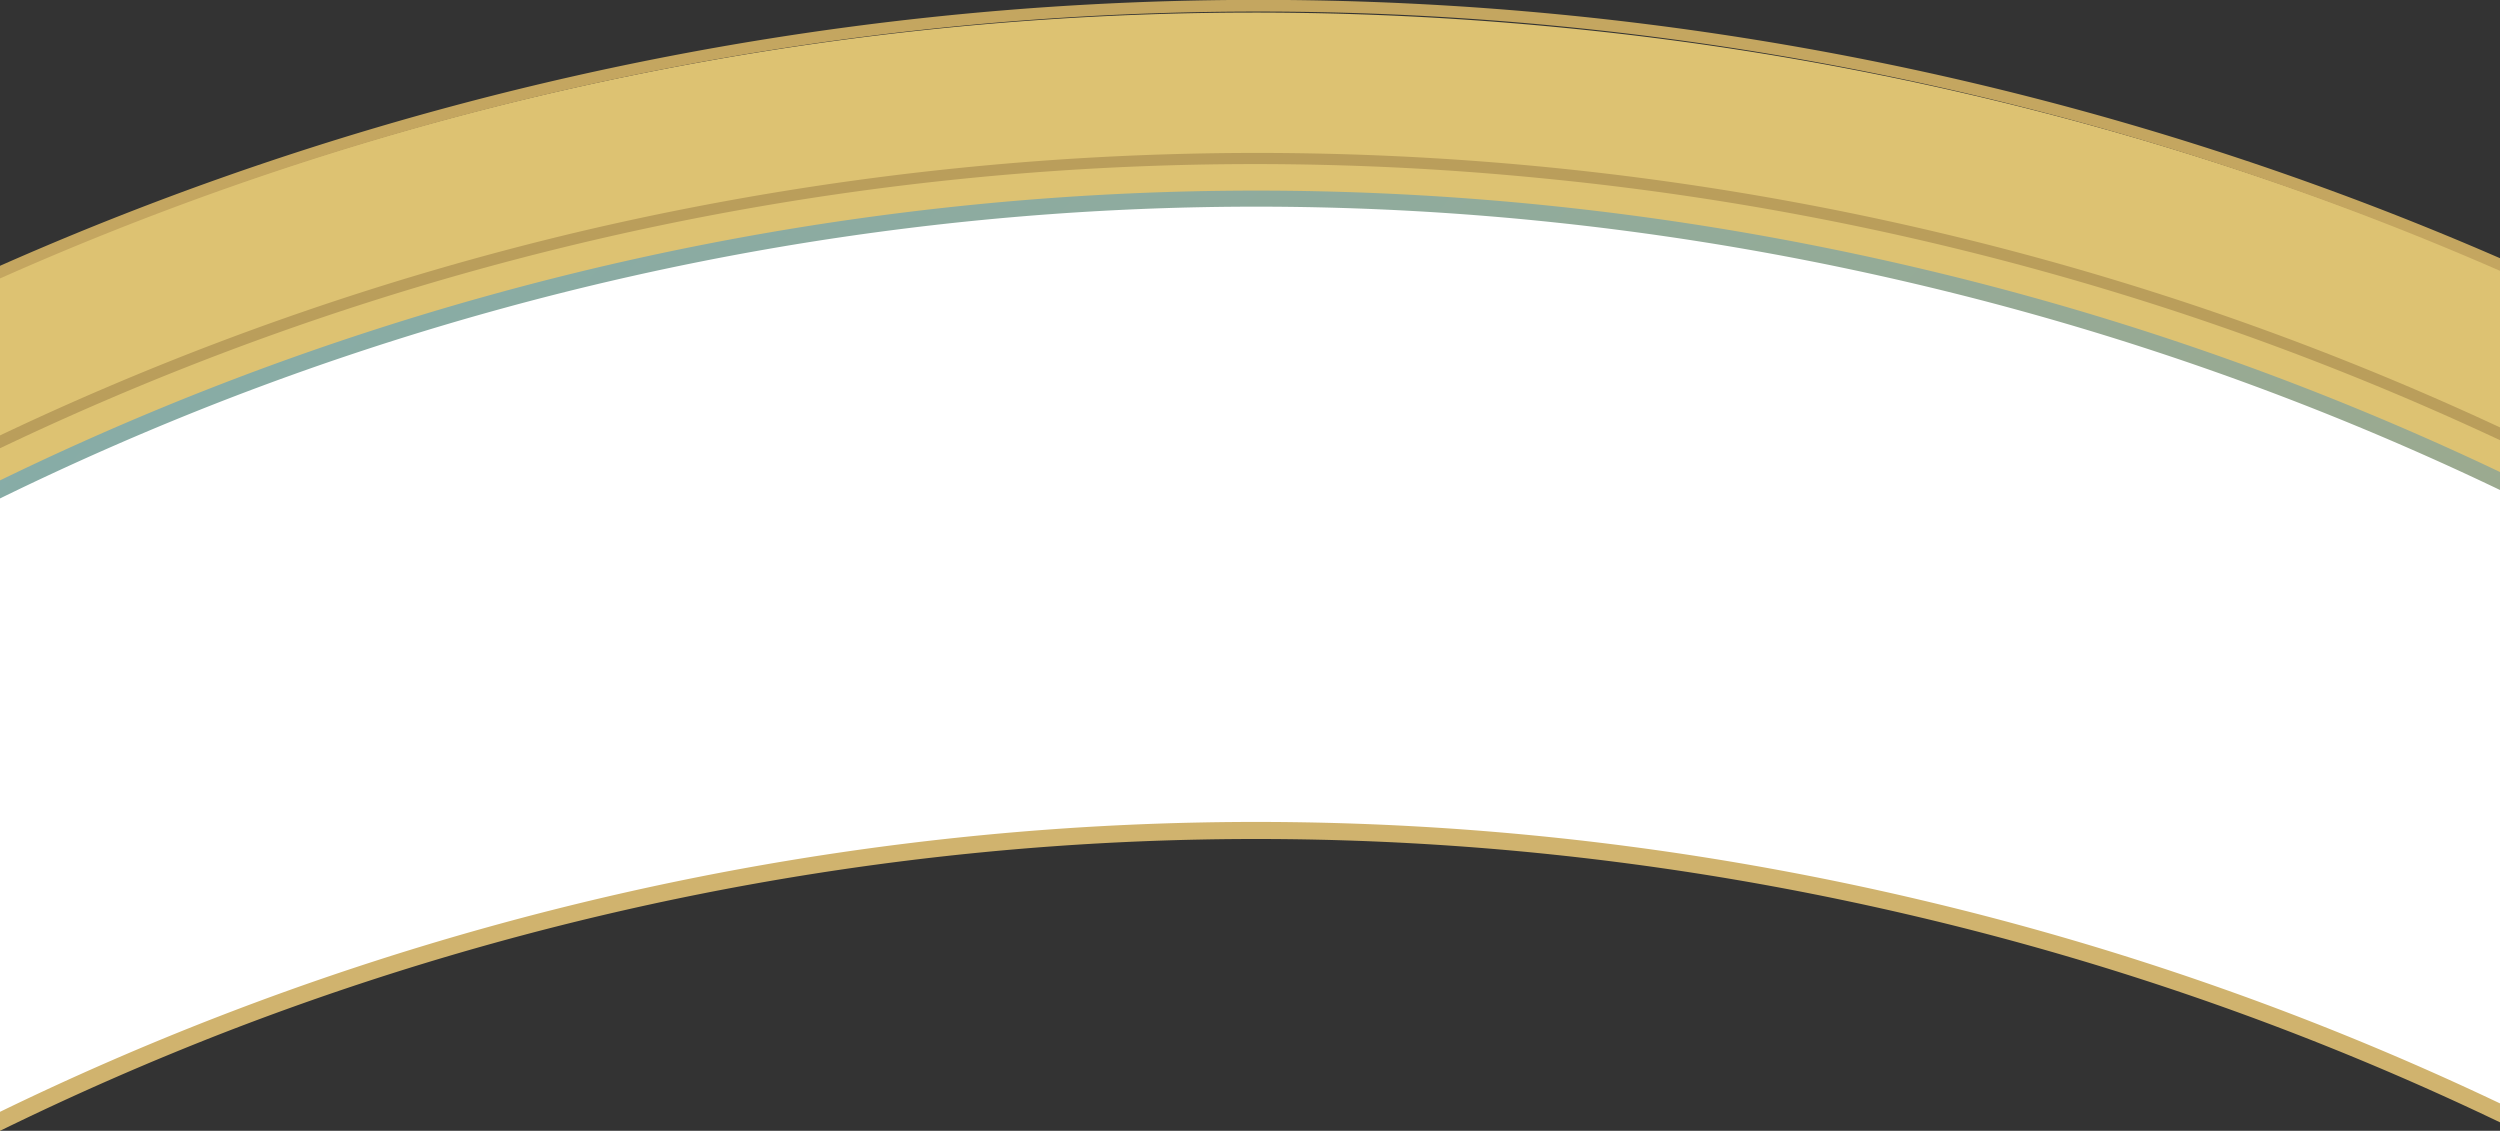 <svg xmlns="http://www.w3.org/2000/svg" xmlns:xlink="http://www.w3.org/1999/xlink" viewBox="0 0 1080 488.52"><rect x="0" y="0" width="1080" height="488.52" fill="#333333" stroke="none"/><defs><style>.cls-1{fill:#fff;}.cls-2{fill:#ddc272;}.cls-3{fill:none;}.cls-4{fill:#c4a660;}.cls-5{fill:#ba9e5b;}.cls-6{fill:url(#linear-gradient);}.cls-7{fill:url(#radial-gradient);}</style><linearGradient id="linear-gradient" x1="1772.86" y1="319.83" x2="3018.17" y2="-1837.09" gradientTransform="translate(1288.67 3242.23) rotate(-76.74)" gradientUnits="userSpaceOnUse"><stop offset="0" stop-color="#c4a660"/><stop offset="1" stop-color="#85aca9"/></linearGradient><radialGradient id="radial-gradient" cx="1473.64" cy="-1105.75" r="1202.19" gradientTransform="translate(1288.67 3242.23) rotate(-76.74)" gradientUnits="userSpaceOnUse"><stop offset="0" stop-color="#c4a660"/><stop offset="0.01" stop-color="#c4a660"/><stop offset="0.46" stop-color="#cdb06b"/><stop offset="1" stop-color="#d0b36e"/></radialGradient></defs><title>Asset 23-4</title><g id="Layer_2" data-name="Layer 2"><g id="Layer_2-2" data-name="Layer 2"><path class="cls-1" d="M828.41,392.25A1245.89,1245.89,0,0,1,1080,480.72v-273a1246.52,1246.52,0,0,0-251.59-88.48C538.49,50.92,248.36,90.3,0,211.4v273C248.36,363.28,538.49,323.9,828.41,392.25Z"/><path class="cls-2" d="M828.41,119.26A1246.52,1246.52,0,0,1,1080,207.74V187.39A1264.77,1264.77,0,0,0,666.73,74.56C429.29,51.36,200.78,95.31,0,190.89V211.4C248.36,90.3,538.49,50.92,828.41,119.26Z"/><path class="cls-2" d="M666.73,75.56A1264.77,1264.77,0,0,1,1080,188.39v-72A1348,1348,0,0,0,674.72,11.92C435.67-11.43,205.13,29.13,0,119.64v72.25C200.78,96.31,429.29,52.36,666.73,75.56Z"/><path class="cls-3" d="M667,73.07a1276.54,1276.54,0,0,1,280.44,59.67A1259.83,1259.83,0,0,1,1080,185.67V117A1340.25,1340.25,0,0,0,258.75,35.63,1344.63,1344.63,0,0,0,0,120.29v68.82a1263.21,1263.21,0,0,1,667-116Z"/><path class="cls-4" d="M674.48,11.41A1337,1337,0,0,1,1080,117v-5.46A1344.22,1344.22,0,0,0,0,114.83v5.46A1338.77,1338.77,0,0,1,674.48,11.41Z"/><path class="cls-3" d="M330.09,101.77C495.91,72.82,663.77,77.88,829,116.83A1248.85,1248.85,0,0,1,1080,205V190.16a1257.55,1257.55,0,0,0-134.16-53.68A1272.48,1272.48,0,0,0,252.9,104.57,1256.21,1256.21,0,0,0,0,193.65v15q47.15-22.93,96-41.83A1244.42,1244.42,0,0,1,330.09,101.77Z"/><path class="cls-5" d="M666.49,77.05a1271.49,1271.49,0,0,1,279.35,59.43A1257.55,1257.55,0,0,1,1080,190.16v-5.52a1261.63,1261.63,0,0,0-132.57-52.9,1277.41,1277.41,0,0,0-695.68-32A1261.65,1261.65,0,0,0,0,188.1v5.55A1258.24,1258.24,0,0,1,666.49,77.05Z"/><path class="cls-3" d="M329.91,373.77c166-29,334-23.91,499.31,15.07a1249.71,1249.71,0,0,1,250.78,88V211.63a1242.44,1242.44,0,0,0-252.39-89c-164.43-38.76-331.47-43.8-496.49-15a1239.07,1239.07,0,0,0-233,64.72Q48.27,191.69,0,215.33V480.51q47-22.83,95.64-41.65A1245,1245,0,0,1,329.91,373.77Z"/><path class="cls-6" d="M331.12,107.68c165-28.81,332.06-23.77,496.49,15a1242.44,1242.44,0,0,1,252.39,89v-7.77a1249.9,1249.9,0,0,0-250.78-88c-165.36-39-333.35-44-499.31-15.07A1245,1245,0,0,0,95.64,165.88Q47.06,184.65,0,207.53v7.8q48.18-23.58,98.16-42.93A1239.07,1239.07,0,0,1,331.12,107.68Z"/><path class="cls-7" d="M331.16,380.85c165-28.81,332-23.77,496.42,15a1242.13,1242.13,0,0,1,252.42,89v-8.18a1249.37,1249.37,0,0,0-250.73-88c-165.38-39-333.39-44.06-499.38-15.08a1246.21,1246.21,0,0,0-234.31,65.1Q47,457.45,0,480.31v8.21q48.22-23.61,98.24-43A1237.89,1237.89,0,0,1,331.16,380.85Z"/></g></g></svg>